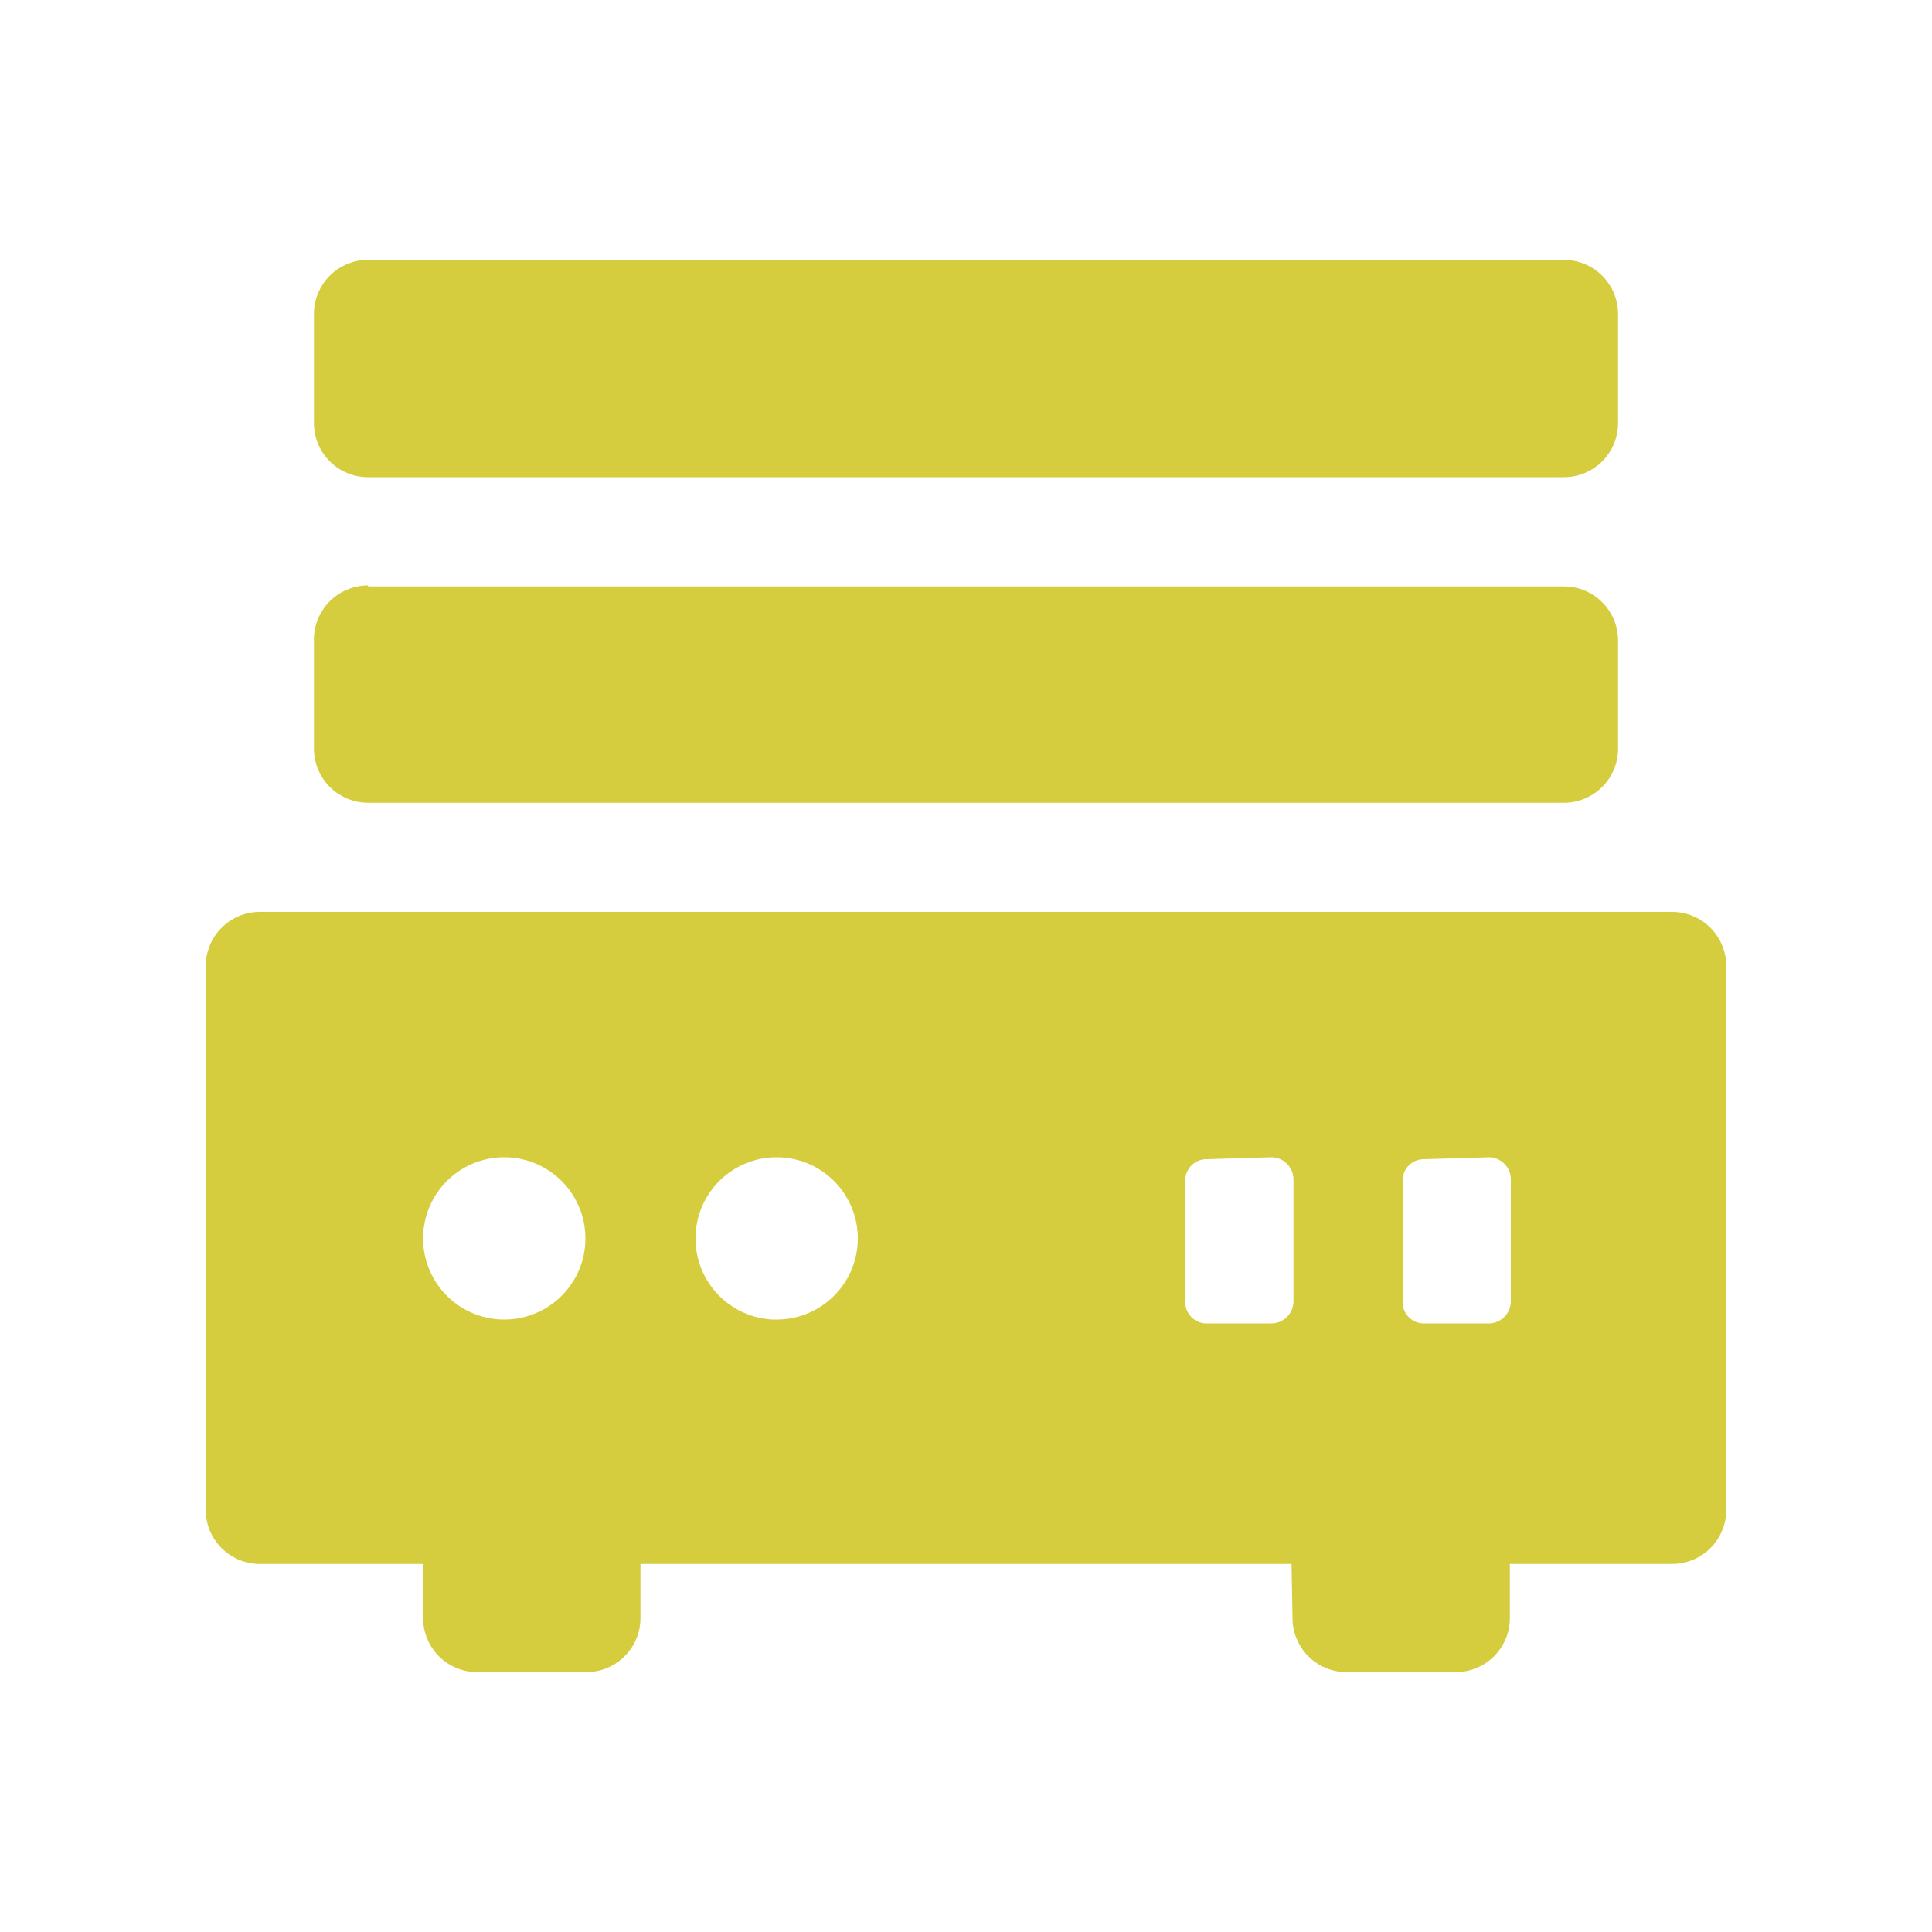 <svg t="1712300094174" class="icon" viewBox="0 0 1024 1024" version="1.1" xmlns="http://www.w3.org/2000/svg" p-id="5028" width="200" height="200"><path d="M195.072 137.728h633.856a28.672 28.672 0 0 1 28.672 28.672v57.856a28.672 28.672 0 0 1-28.672 28.672H195.072a28.672 28.672 0 0 1-28.672-28.672V166.4a28.672 28.672 0 0 1 28.672-28.672z m0 173.056h633.856a28.672 28.672 0 0 1 28.672 28.672v57.344a28.672 28.672 0 0 1-28.672 28.672H195.072a28.672 28.672 0 0 1-28.672-28.672V339.456a28.672 28.672 0 0 1 28.672-29.184zM754.688 614.4a11.264 11.264 0 0 0-11.264 11.776v63.488a11.264 11.264 0 0 0 11.264 11.776h34.816a11.776 11.776 0 0 0 11.264-11.776v-64.512a11.776 11.776 0 0 0-11.264-11.776z m-115.2 0a11.264 11.264 0 0 0-11.264 11.776v63.488a11.264 11.264 0 0 0 11.264 11.776h34.304a11.776 11.776 0 0 0 11.776-11.776v-64.512a11.776 11.776 0 0 0-11.776-11.776z m-372.224 84.992a43.008 43.008 0 1 0-43.008-43.008 43.008 43.008 0 0 0 43.008 43.008z m144.384 0a43.008 43.008 0 1 0-43.008-43.008 43.008 43.008 0 0 0 40.96 43.008z m272.896 129.536H339.456v28.672a28.672 28.672 0 0 1-28.672 28.672H252.928a28.672 28.672 0 0 1-28.672-28.672v-28.672H137.728a28.672 28.672 0 0 1-28.672-28.672V512a28.672 28.672 0 0 1 28.672-28.672h748.544a28.672 28.672 0 0 1 28.672 28.672v288.256a28.672 28.672 0 0 1-28.672 28.672h-86.016v28.672a28.672 28.672 0 0 1-28.672 28.672h-57.856a28.672 28.672 0 0 1-28.672-28.672z" fill="#d5cd3e" p-id="5029"></path></svg>